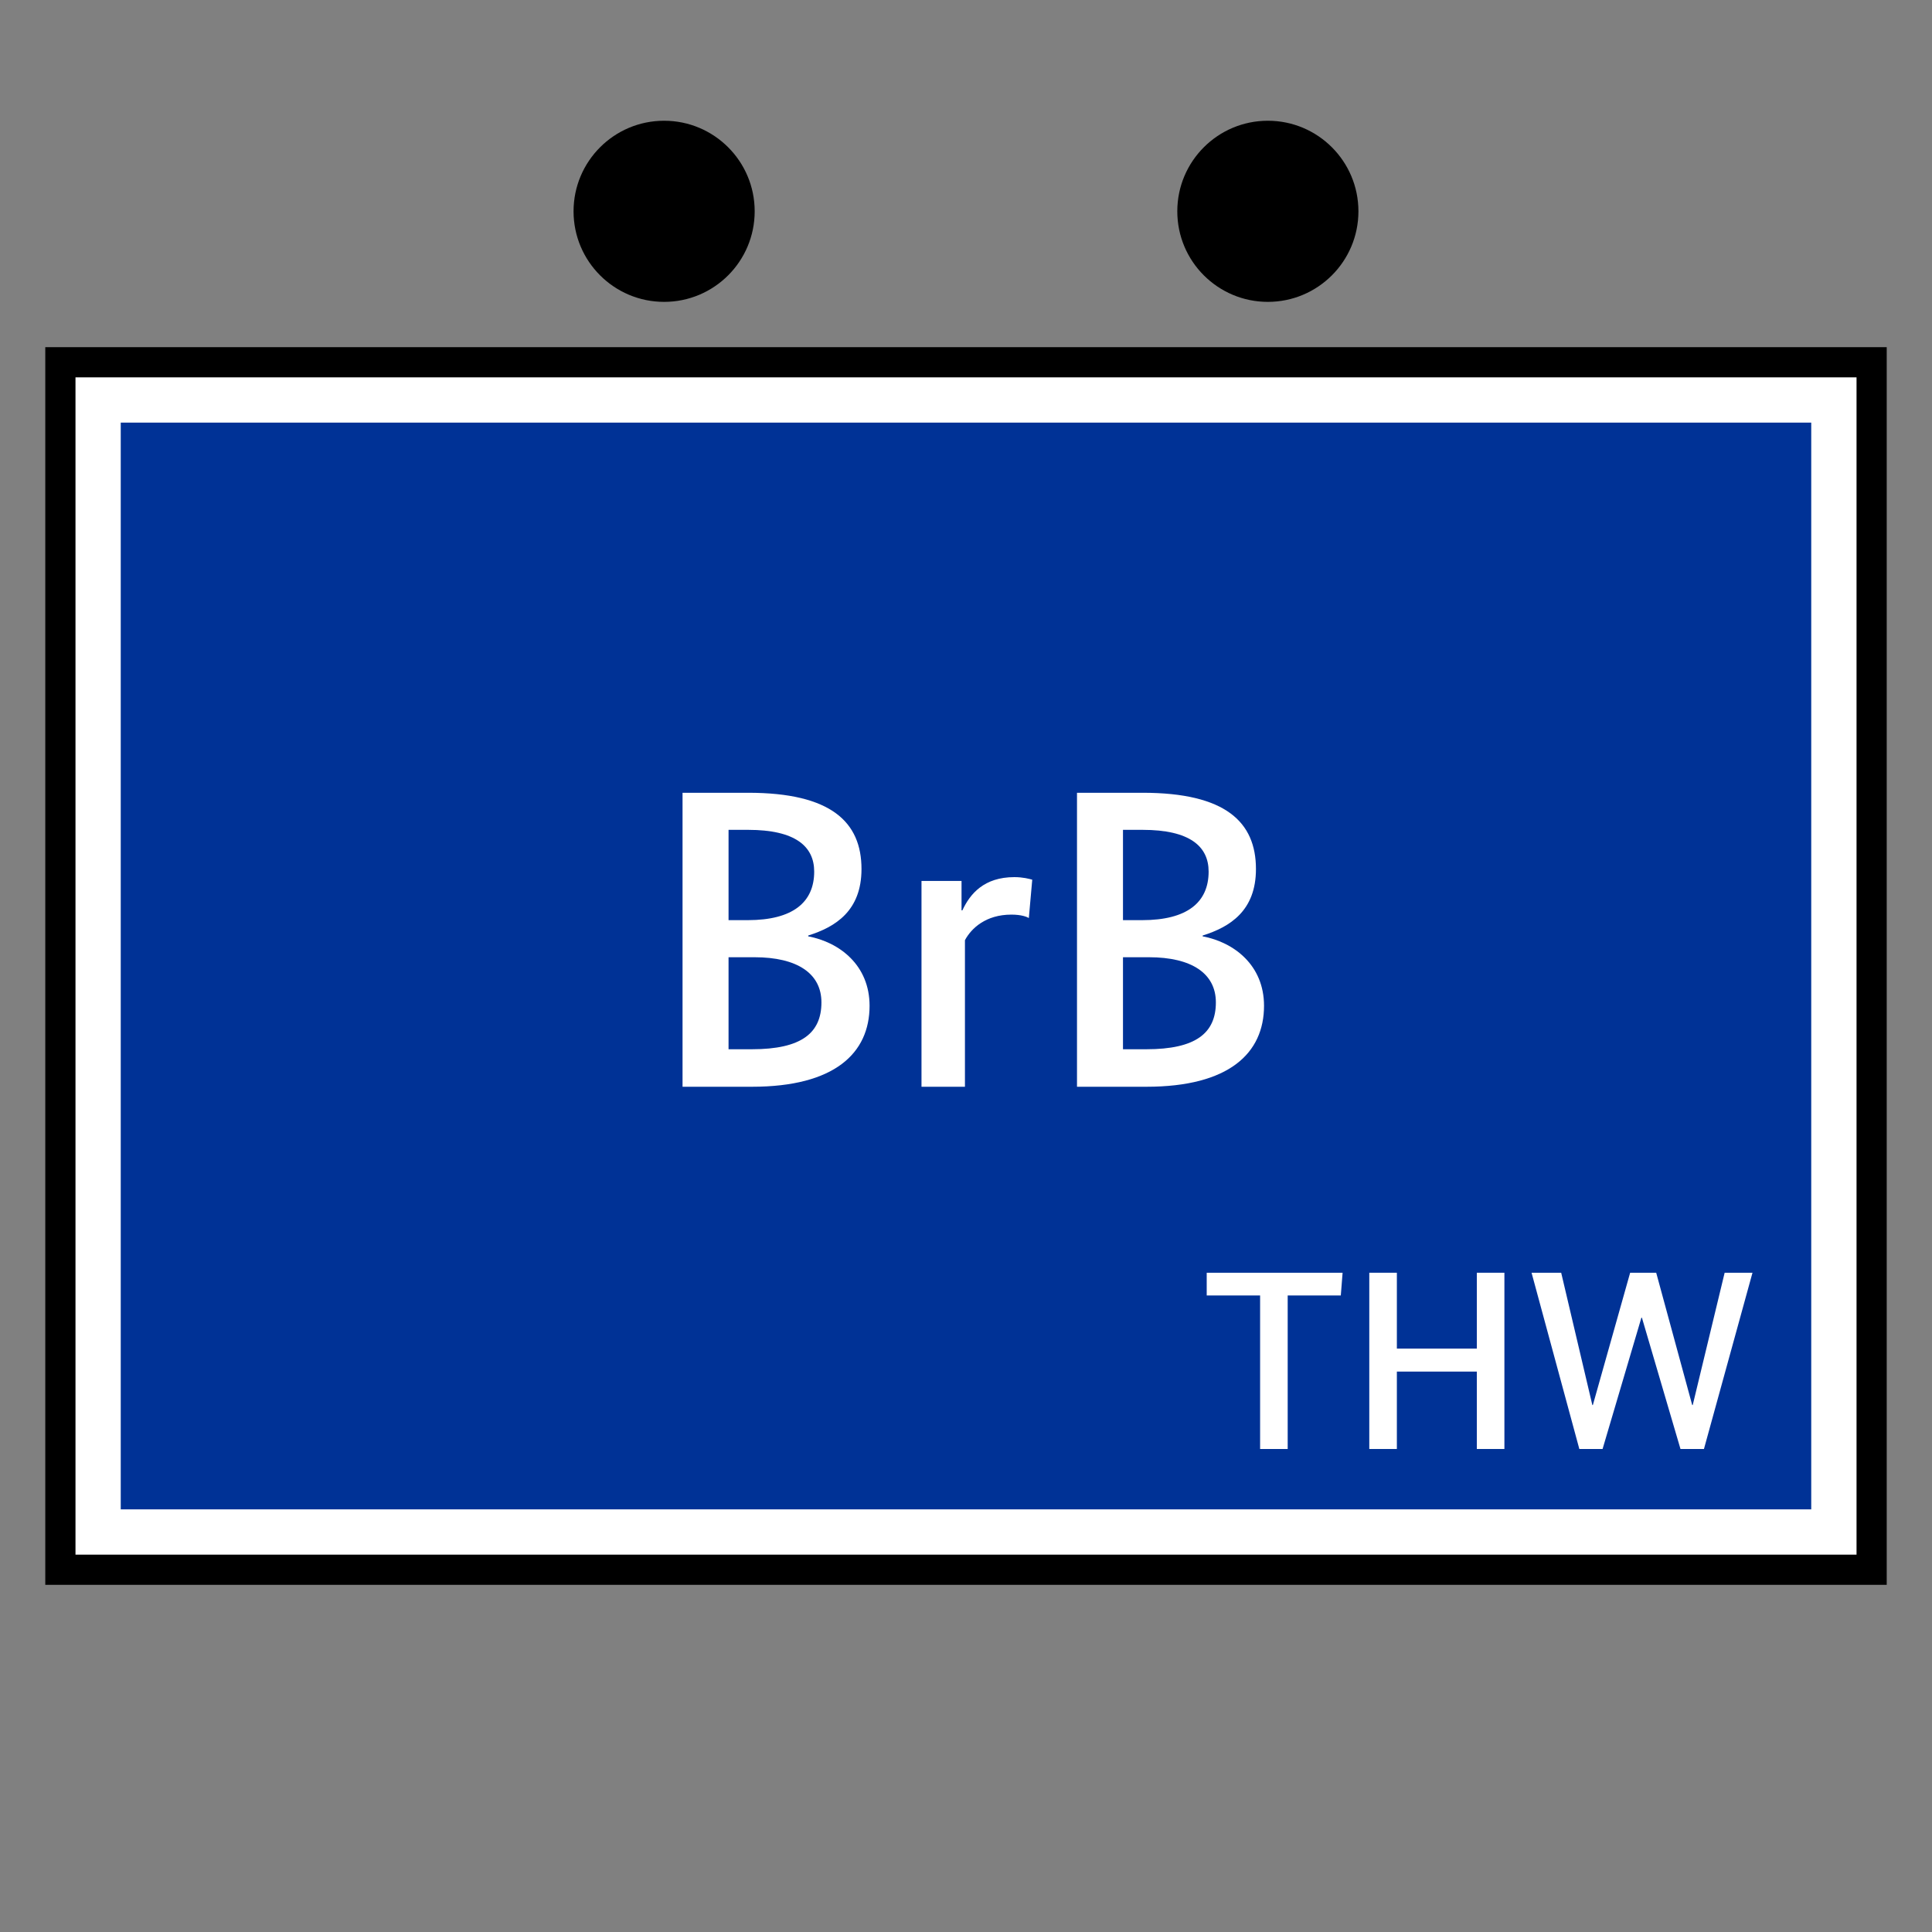 <?xml version="1.0" encoding="UTF-8"?>
<svg xmlns="http://www.w3.org/2000/svg" version="1.1" viewBox="0 0 90.709 90.709">
  <rect x="0" y="0" width="90.709" height="90.709" fill="#808080" stroke="none"/>
  <!-- Generator: Adobe Illustrator 29.1.0, SVG Export Plug-In . SVG Version: 2.1.0 Build 142)  -->
  <g id="Grundfläche">
    <rect x="0" y="0" width="90.709" height="90.709" fill="none"/>
  </g>
  <g id="Flächige_Fülung">
    <rect x="2.835" y="17.008" width="85.04" height="56.693" fill="#fff"/>
    <rect x="5.669" y="19.842" width="79.37" height="51.024" fill="#003296"/>
  </g>
  <g id="Takt_Zeichen__x28_umgewandelt_x29_">
    <path d="M88.583,74.409H2.126V16.3h86.457v58.11ZM3.544,72.992h83.622V17.717H3.544v55.276Z"/>
    <path d="M63.779,9.921c0,2.348-1.904,4.252-4.252,4.252-2.348,0-4.252-1.904-4.252-4.252s1.904-4.252,4.252-4.252c2.348,0,4.252,1.904,4.252,4.252ZM31.181,5.669c-2.348,0-4.252,1.904-4.252,4.252s1.904,4.252,4.252,4.252c2.348,0,4.252-1.904,4.252-4.252s-1.904-4.252-4.252-4.252Z"/>
  </g>
  <g id="Takt._Zeichen__x28_Typo_x29_">
    <g>
      <path d="M37.946,43.922v.04c1.48.28,2.881,1.36,2.881,3.261,0,2.221-1.64,3.801-5.521,3.801h-3.26v-13.803h3.081c3.901,0,5.321,1.38,5.321,3.581,0,1.96-1.22,2.72-2.5,3.121ZM35.126,38.961h-.92v4.241h.9c2.12,0,3.121-.84,3.121-2.28,0-1.18-.88-1.96-3.101-1.96ZM35.426,44.943h-1.22v4.32h1.1c2.321,0,3.261-.76,3.261-2.2,0-1.36-1.14-2.12-3.141-2.12Z" fill="#fff"/>
      <path d="M48.306,43.102c-.1-.06-.36-.16-.82-.16-1.2,0-1.881.641-2.181,1.2v6.882h-2.04v-9.662h1.88v1.38h.04c.36-.78,1.02-1.56,2.44-1.56.4,0,.7.08.84.12l-.16,1.8Z" fill="#fff"/>
      <path d="M56.466,43.922v.04c1.48.28,2.881,1.36,2.881,3.261,0,2.221-1.64,3.801-5.521,3.801h-3.26v-13.803h3.081c3.901,0,5.321,1.38,5.321,3.581,0,1.96-1.22,2.72-2.5,3.121ZM53.645,38.961h-.92v4.241h.9c2.12,0,3.121-.84,3.121-2.28,0-1.18-.88-1.96-3.101-1.96ZM53.945,44.943h-1.22v4.32h1.1c2.321,0,3.261-.76,3.261-2.2,0-1.36-1.14-2.12-3.141-2.12Z" fill="#fff"/>
    </g>
    <g>
      <path d="M62.953,60.823h-2.495v7.208h-1.295v-7.208h-2.507v-1.067h6.38l-.084,1.067Z" fill="#fff"/>
      <path d="M70.633,68.031h-1.295v-3.634h-3.754v3.634h-1.295v-8.275h1.295v3.562h3.754v-3.562h1.295v8.275Z" fill="#fff"/>
      <path d="M80.004,68.031h-1.104l-1.811-6.165h-.024l-1.823,6.165h-1.091l-2.243-8.275h1.391l1.463,6.213h.024l1.751-6.213h1.223l1.691,6.213h.024l1.499-6.213h1.307l-2.279,8.275Z" fill="#fff"/>
    </g>
  </g>
</svg>